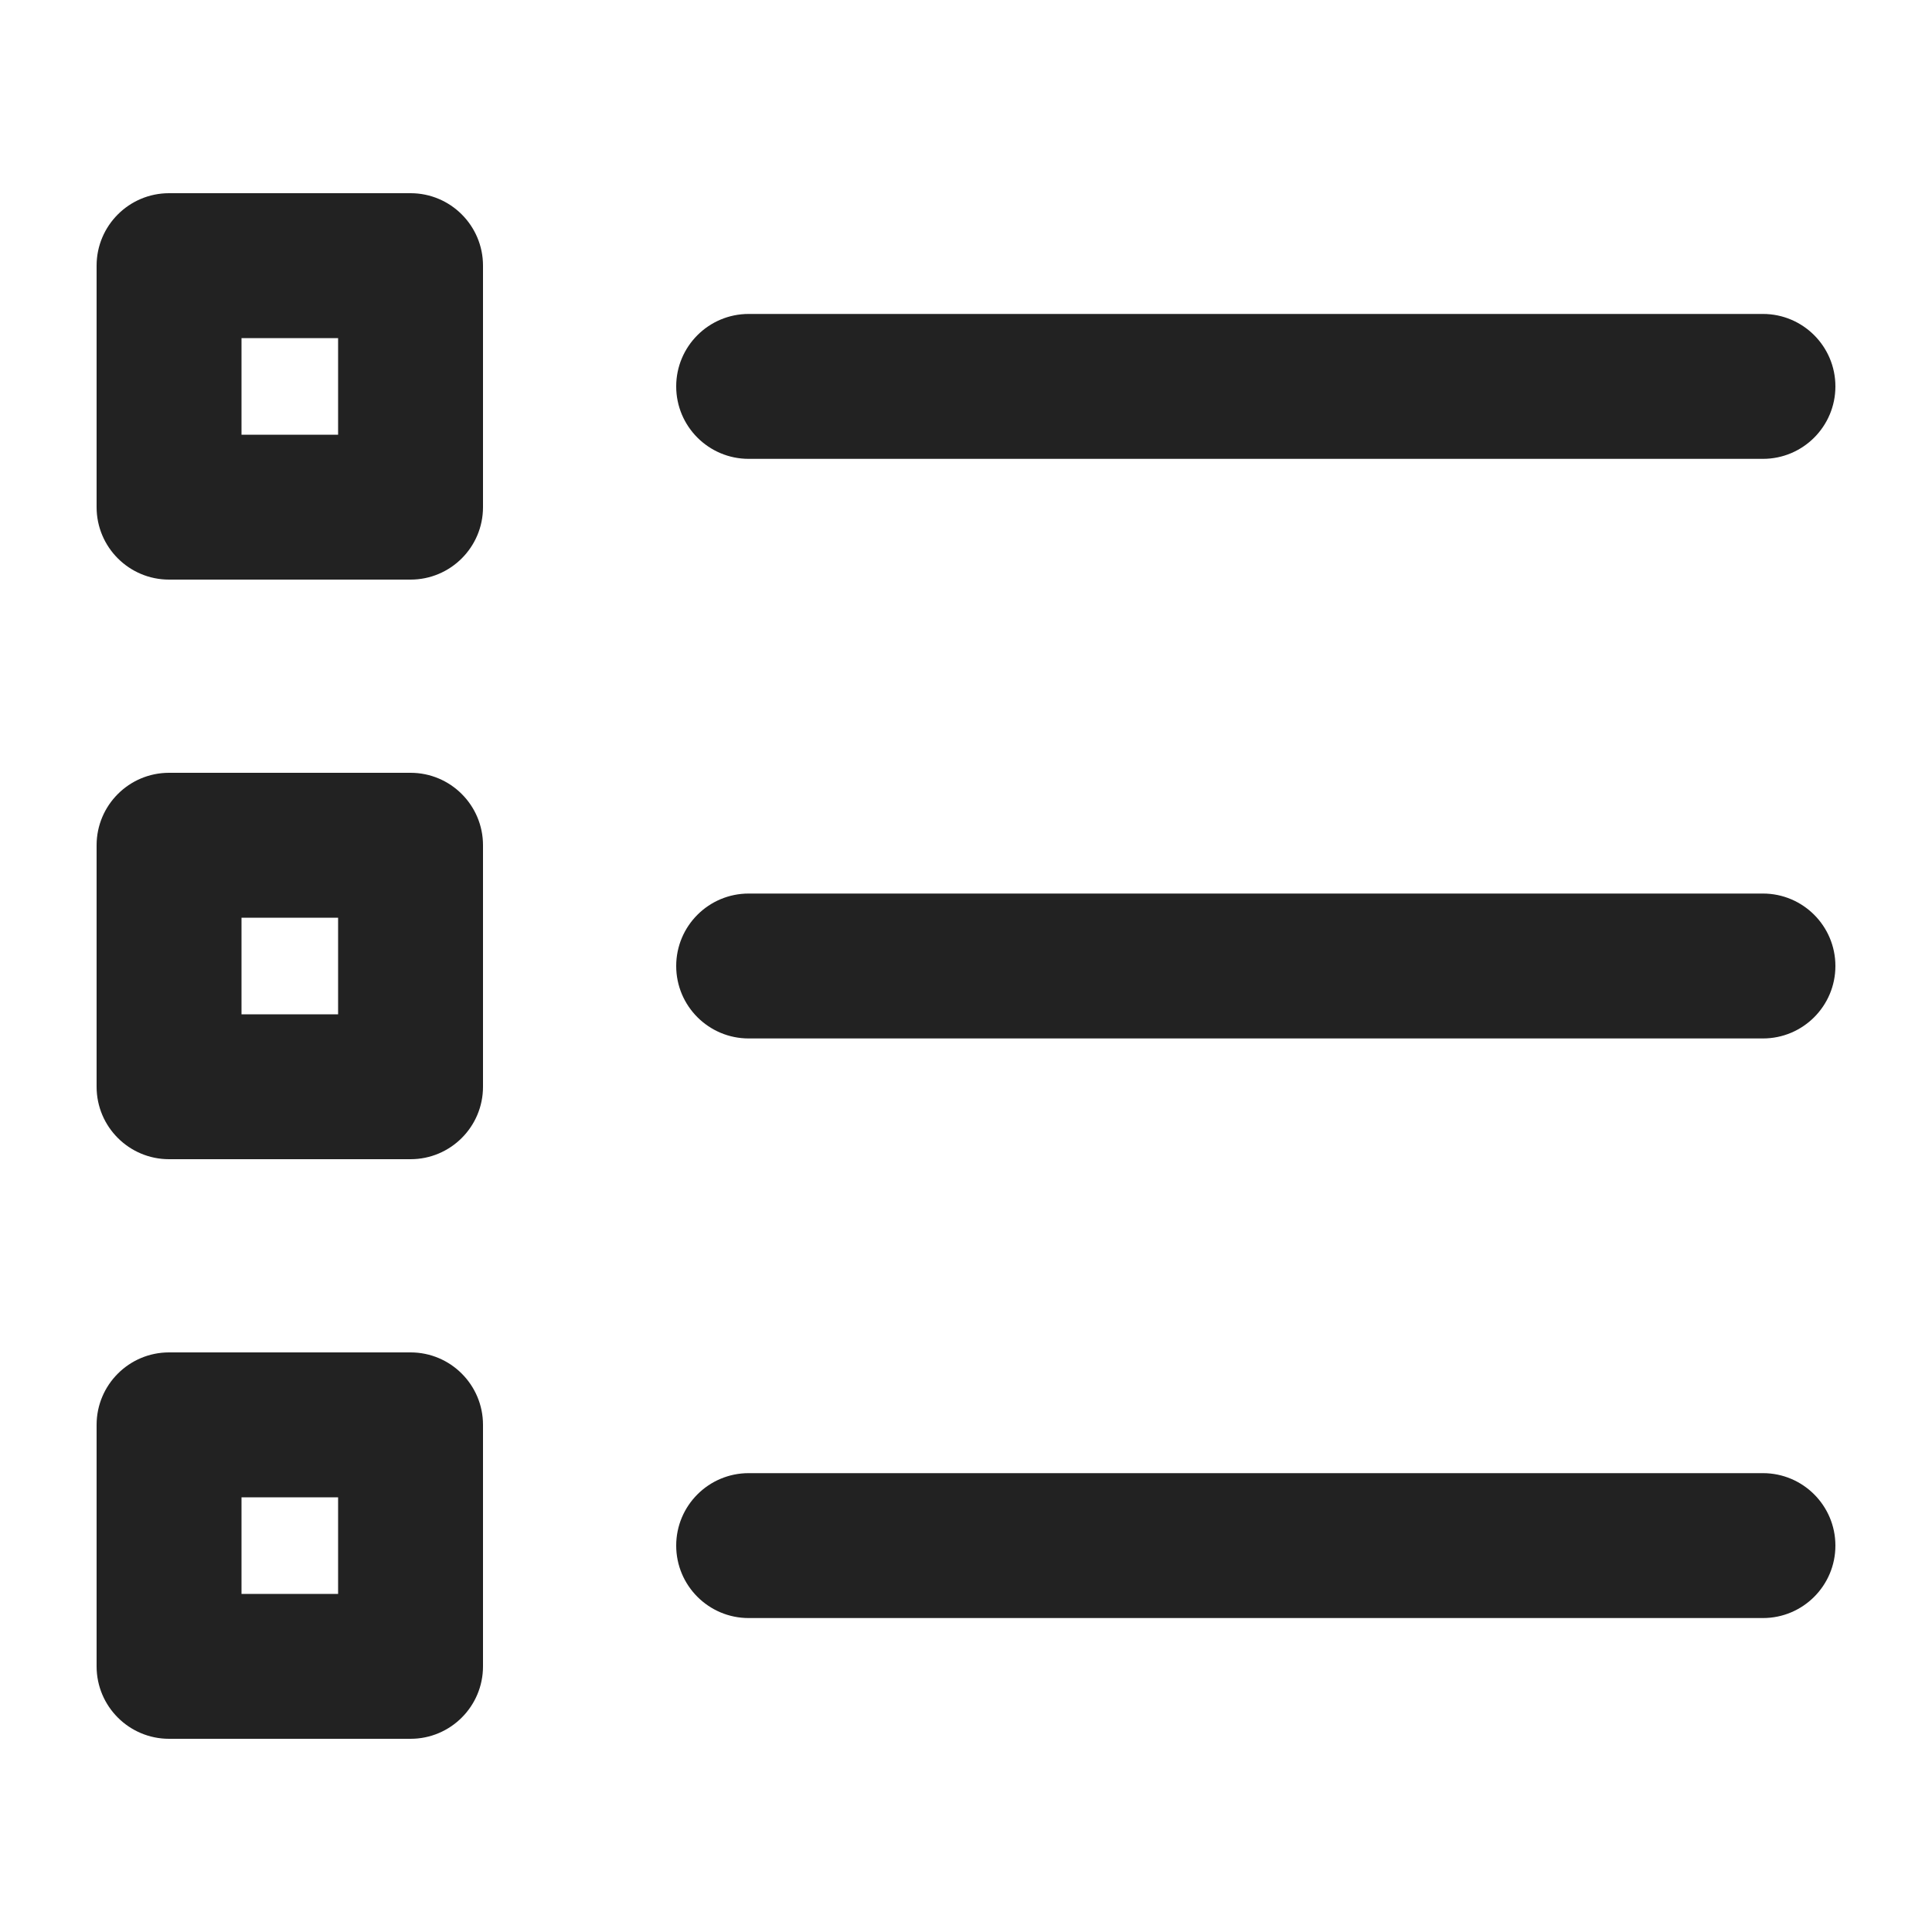 <?xml version="1.0" encoding="UTF-8"?>
<svg xmlns="http://www.w3.org/2000/svg" width="20" height="20" viewBox="0 0 20 20">
  <path d="M4.25,6H1.75c-.414,0-.75-.336-.75-.75v-2.5c0-.414.336-.75.75-.75h2.5c.414,0,.75.336.75.75v2.5c0,.414-.336.75-.75.75ZM2.5,4.5h1v-1h-1v1Z" fill="#222"/>
  <path d="M4.25,12H1.75c-.414,0-.75-.336-.75-.75v-2.5c0-.414.336-.75.75-.75h2.5c.414,0,.75.336.75.75v2.5c0,.414-.336.75-.75.75ZM2.5,10.5h1v-1h-1v1Z" fill="#222"/>
  <path d="M4.25,18H1.75c-.414,0-.75-.336-.75-.75v-2.5c0-.414.336-.75.75-.75h2.5c.414,0,.75.336.75.75v2.5c0,.414-.336.75-.75.75ZM2.5,16.5h1v-1h-1v1Z" fill="#222"/>
  <path d="M18.25,4.75H7.75c-.414,0-.75-.336-.75-.75s.336-.75.75-.75h10.5c.414,0,.75.336.75.75s-.336.75-.75.75Z" fill="#222"/>
  <path d="M18.25,10.75H7.75c-.414,0-.75-.336-.75-.75s.336-.75.75-.75h10.5c.414,0,.75.336.75.75s-.336.75-.75.75Z" fill="#222"/>
  <path d="M18.25,16.75H7.75c-.414,0-.75-.336-.75-.75s.336-.75.75-.75h10.5c.414,0,.75.336.75.75s-.336.75-.75.75Z" fill="#222"/>
</svg>